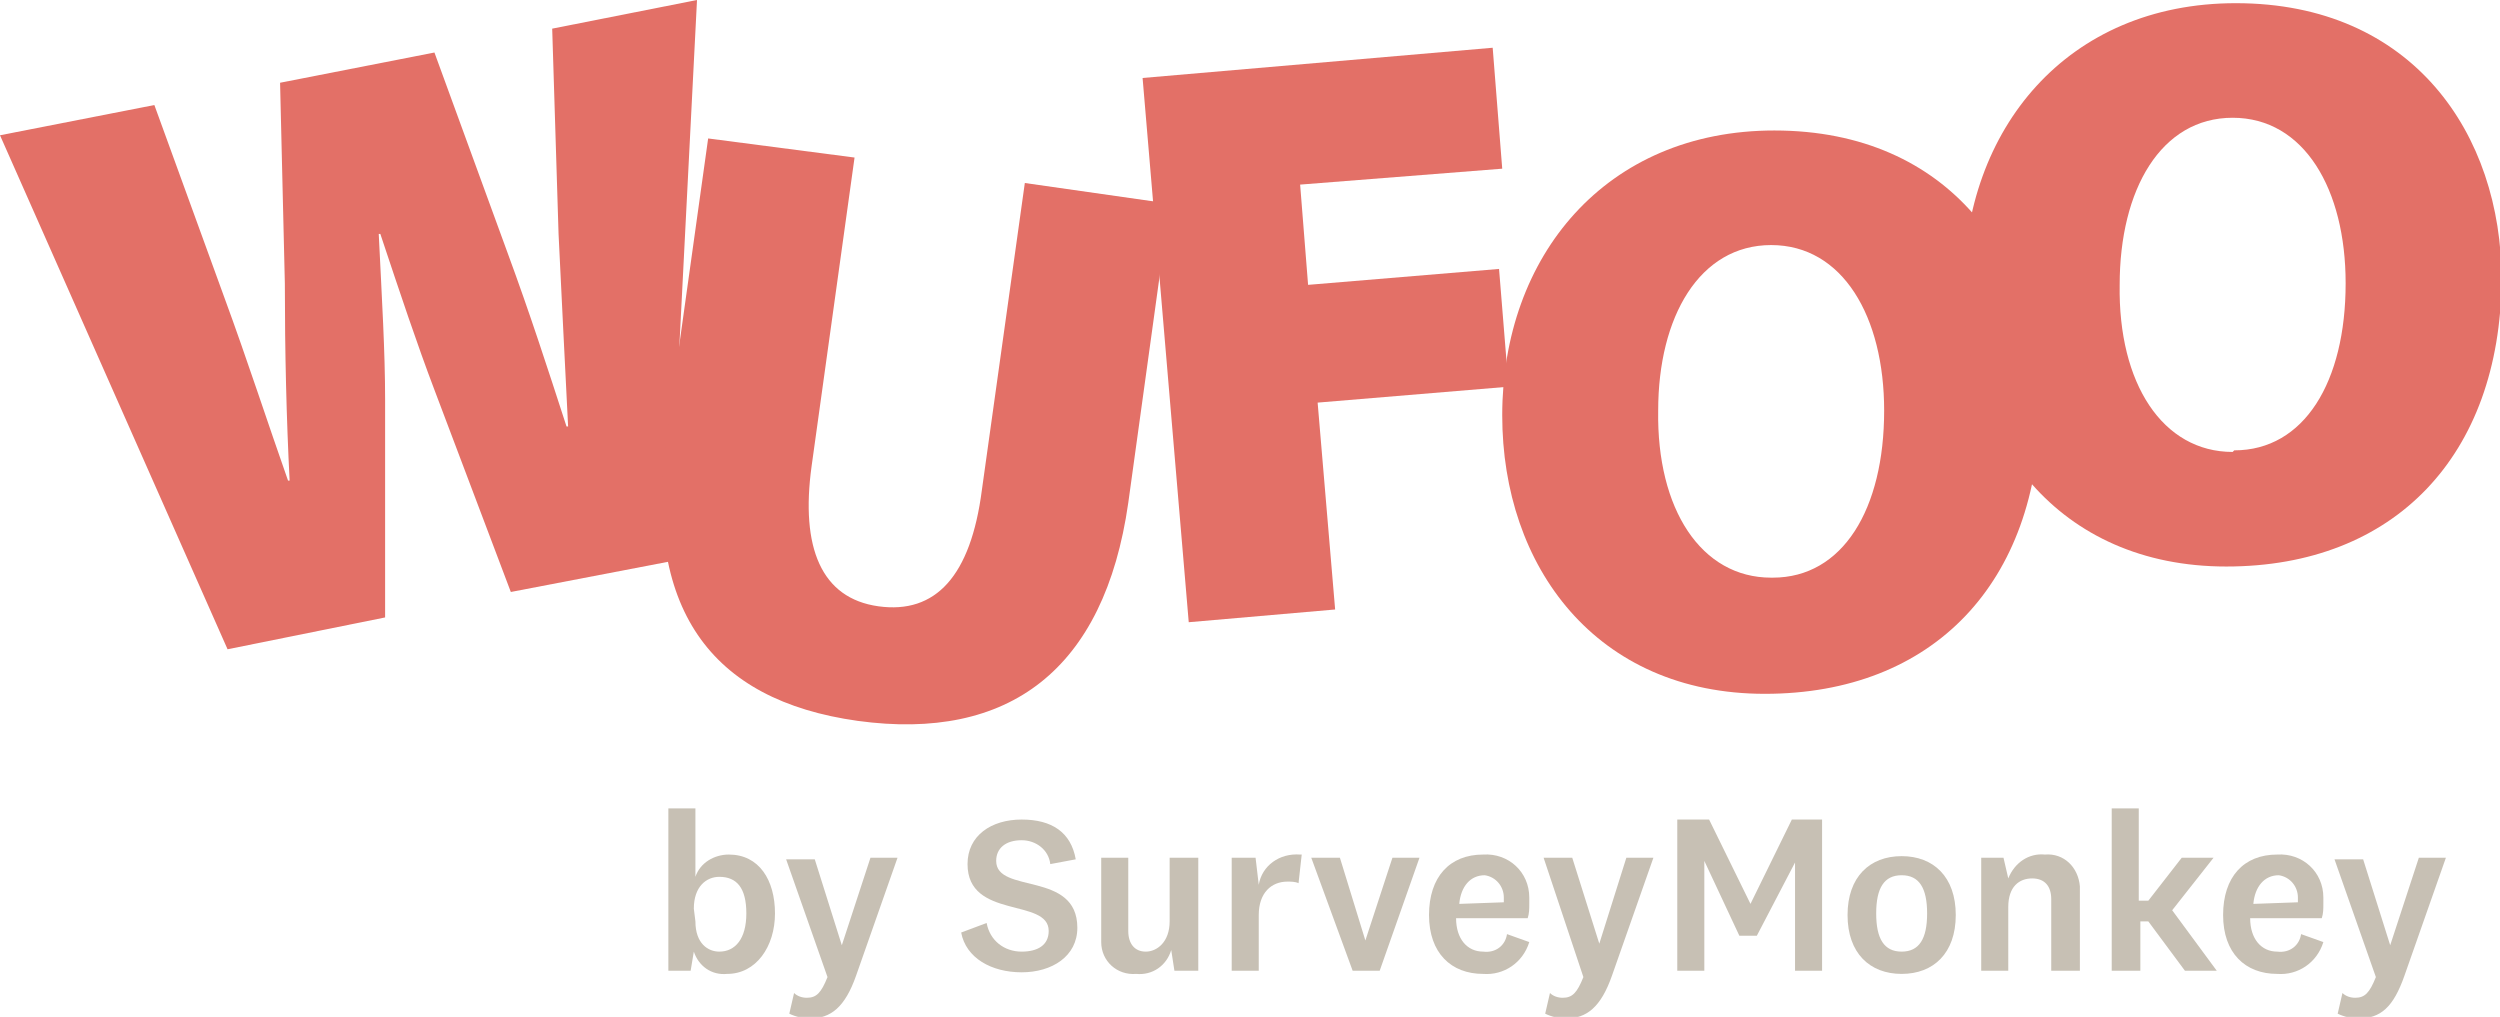 <svg xmlns:xlink="http://www.w3.org/1999/xlink" xmlns="http://www.w3.org/2000/svg" class="c-logo__svg" width="157.1"  height="63.9" ><defs><symbol id="icon-logo-duo" viewBox="0 0 157.1 63.9">
      
      <desc>The Wufoo by SurveyMonkey Logo</desc>
        <path d="M14.3,40.8L0,8.5l9.7-1.9l4.4,12.1c1.4,3.8,2.8,8.1,4,11.5h0.1c-0.2-3.9-0.3-8.1-0.3-12.4L17.6,5.2l9.7-1.9
      l4.6,12.6c1.4,3.8,2.5,7.2,3.7,10.9h0.1c-0.2-3.9-0.4-8-0.6-12.1L34.7,1.8L43.8,0l-1.8,35.3l-9.9,1.9l-4.8-12.7
      c-1.1-2.9-2.1-5.9-3.4-9.8h-0.1c0.2,4.1,0.4,7.4,0.4,10.4v13.7L14.3,40.8z"></path>
	    <path d="M53.7,9.9L51,29.3c-0.7,5.1,0.6,8.3,4.2,8.8s5.8-1.9,6.5-7.3l2.7-19.3l9.1,1.3l-2.6,18.8
	      c-1.5,10.5-7.5,15-17,13.7c-9.3-1.3-13.5-7.1-12-18l2.6-18.6L53.7,9.9z"></path>
	    <polygon points="71.8,4.9 93.8,3 94.4,10.6 81.7,11.6 82.2,17.9 94.2,16.9 94.8,24.3 82.8,25.3 83.9,38.3 74.7,39.1 "></polygon>
	    <path d="M110.9,43.6c-10.6,0-16.5-8-16.5-17.5c0-10,6.5-17.9,17.1-17.9c11.1,0,16.7,8.2,16.7,17.4
	      C128.1,36.6,121.5,43.6,110.9,43.6L110.9,43.6z M111.4,36.3c4.4,0,7-4.3,7-10.5c0-5.9-2.6-10.4-7.1-10.4s-7.1,4.5-7.1,10.4
	      c-0.1,6.2,2.7,10.5,7.1,10.5L111.4,36.3z"></path>
	    <path d="M139.9,35.6c-10.6,0-16.5-8-16.5-17.5c0-10,6.5-17.9,17.1-17.9c11.1,0,16.7,8.2,16.7,17.4
	      C157.1,28.6,150.5,35.6,139.9,35.6L139.9,35.6z M140.4,28.3c4.4,0,7-4.3,7-10.5c0-5.9-2.6-10.4-7.1-10.4s-7.1,4.5-7.1,10.5
	      c-0.1,6.2,2.7,10.5,7.1,10.5L140.4,28.3z"></path>
	    <path fill="#C7C0B4" d="M43.7,55.1c0.3-0.9,1.2-1.4,2.1-1.4c1.9,0,2.9,1.6,2.9,3.7s-1.2,3.8-3,3.8c-1,0.1-1.8-0.5-2.1-1.4L43.4,61H42
	      V50.8h1.7L43.7,55.1z M43.7,57.9c0,1.4,0.8,1.9,1.5,1.9c1,0,1.7-0.8,1.7-2.4s-0.6-2.3-1.7-2.3c-0.8,0-1.6,0.6-1.6,2L43.7,57.9z" data-darkreader-inline-fill="" style="--darkreader-inline-fill:#c5bdb1;"></path>
	    <path fill="#C7C0B4" d="M54.7,53.9h1.7l-2.6,7.4c-0.7,2-1.6,2.7-2.9,2.7c-0.4,0-0.9-0.1-1.3-0.3l0.3-1.3c0.2,0.2,0.5,0.3,0.8,0.3
	      c0.6,0,0.9-0.3,1.3-1.3l-2.6-7.4h1.8l1.7,5.4l0,0L54.7,53.9z" data-darkreader-inline-fill="" style="--darkreader-inline-fill:#c5bdb1;"></path>
	    <path fill="#C7C0B4" d="M60.4,58.6l1.6-0.6c0.2,1.1,1.1,1.8,2.2,1.8c1,0,1.7-0.4,1.7-1.3c0-2.1-5.1-0.7-5.1-4.2c0-1.8,1.5-2.8,3.4-2.8
	      s3.1,0.8,3.4,2.5L66,54.3c-0.1-0.9-0.9-1.5-1.8-1.5c-1,0-1.6,0.5-1.6,1.3c0,2.1,5.1,0.6,5.1,4.2c0,1.8-1.6,2.8-3.5,2.8
	      S60.7,60.2,60.4,58.6z" data-darkreader-inline-fill="" style="--darkreader-inline-fill:#c5bdb1;"></path>
	    <path fill="#C7C0B4" d="M73.6,59.7c-0.3,1-1.2,1.6-2.2,1.5c-1.2,0.1-2.2-0.8-2.2-2c0-0.1,0-0.2,0-0.3v-5h1.7v4.6c0,0.8,0.4,1.3,1.1,1.3
	      s1.5-0.6,1.5-1.9v-4h1.8V61h-1.5L73.6,59.7z" data-darkreader-inline-fill="" style="--darkreader-inline-fill:#c5bdb1;"></path>
	    <path fill="#C7C0B4" d="M81.6,55.5c-0.2-0.1-0.5-0.1-0.7-0.1c-1,0-1.8,0.7-1.8,2.1V61h-1.7v-7.1h1.5l0.2,1.7c0.2-1.2,1.3-2,2.6-1.9
	      c0,0,0.1,0,0.1,0L81.6,55.5z" data-darkreader-inline-fill="" style="--darkreader-inline-fill:#c5bdb1;"></path>
	    <path fill="#C7C0B4" d="M85.8,59.1l1.7-5.2h1.7L86.7,61h-1.7l-2.6-7.1h1.8L85.8,59.1L85.8,59.1z" data-darkreader-inline-fill="" style="--darkreader-inline-fill:#c5bdb1;"></path>
	    <path fill="#C7C0B4" d="M94.7,58.7l1.4,0.5c-0.4,1.3-1.6,2.1-2.9,2c-2,0-3.4-1.3-3.4-3.7s1.3-3.8,3.4-3.8c1.6-0.1,2.9,1.1,2.9,2.7
	      c0,0.1,0,0.3,0,0.4c0,0.3,0,0.6-0.1,0.9h-4.5c0,1.3,0.7,2.1,1.7,2.1C94,59.9,94.6,59.4,94.7,58.7z M94.5,56.7c0-0.1,0-0.2,0-0.3
	      c0-0.7-0.5-1.3-1.2-1.4c0,0,0,0,0,0c-0.9,0-1.5,0.7-1.6,1.8L94.5,56.7z" data-darkreader-inline-fill="" style="--darkreader-inline-fill:#c5bdb1;"></path>
	    <path fill="#C7C0B4" d="M102.2,53.9h1.7l-2.6,7.4c-0.7,2-1.6,2.7-2.9,2.7c-0.4,0-0.9-0.1-1.3-0.3l0.3-1.3c0.2,0.2,0.5,0.3,0.8,0.3
	      c0.6,0,0.9-0.3,1.3-1.3L97,53.9h1.8l1.7,5.4l0,0L102.2,53.9z" data-darkreader-inline-fill="" style="--darkreader-inline-fill:#c5bdb1;"></path>
	    <path fill="#C7C0B4" d="M110.4,58.8h-1.1l-2.2-4.7l0,0V61h-1.7v-9.5h2l2.6,5.3l0,0l2.6-5.3h1.9V61h-1.7v-6.8l0,0L110.4,58.8z" data-darkreader-inline-fill="" style="--darkreader-inline-fill:#c5bdb1;"></path>
	    <path fill="#C7C0B4" d="M119.5,61.2c-2,0-3.4-1.3-3.4-3.7s1.4-3.7,3.4-3.7s3.4,1.3,3.4,3.7S121.5,61.2,119.5,61.2z M119.5,55
	      c-1.1,0-1.6,0.8-1.6,2.4s0.5,2.4,1.6,2.4s1.6-0.8,1.6-2.4S120.6,55,119.5,55z" data-darkreader-inline-fill="" style="--darkreader-inline-fill:#c5bdb1;"></path>
	    <path fill="#C7C0B4" d="M126.2,55.2c0.4-1,1.3-1.6,2.3-1.5c1.2-0.1,2.1,0.8,2.2,2c0,0.1,0,0.2,0,0.3v5h-1.8v-4.5c0-0.8-0.4-1.3-1.2-1.3
	      s-1.5,0.5-1.5,1.8v4h-1.7v-7.1h1.4L126.2,55.2z" data-darkreader-inline-fill="" style="--darkreader-inline-fill:#c5bdb1;"></path>
	    <path fill="#C7C0B4" d="M139.3,61h-2l-2.3-3.1h-0.5V61h-1.8V50.8h1.7v5.8h0.6l2.1-2.7h2l-2.6,3.3L139.3,61z" data-darkreader-inline-fill="" style="--darkreader-inline-fill:#c5bdb1;"></path>
	    <path fill="#C7C0B4" d="M144.6,58.7l1.4,0.5c-0.4,1.3-1.6,2.1-2.9,2c-2,0-3.4-1.3-3.4-3.7s1.3-3.8,3.4-3.8c1.6-0.1,2.9,1.1,2.9,2.7
	      c0,0.1,0,0.3,0,0.4c0,0.3,0,0.6-0.1,0.9h-4.5c0,1.3,0.7,2.1,1.7,2.1C143.9,59.9,144.5,59.4,144.6,58.7z M144.4,56.7
	      c0-0.1,0-0.2,0-0.3c0-0.7-0.5-1.3-1.2-1.4c0,0,0,0,0,0c-0.9,0-1.5,0.7-1.6,1.8L144.4,56.7z" data-darkreader-inline-fill="" style="--darkreader-inline-fill:#c5bdb1;"></path>
	    <path fill="#C7C0B4" d="M152,53.9h1.7l-2.6,7.4c-0.7,2-1.5,2.7-2.9,2.7c-0.4,0-0.9-0.1-1.3-0.3l0.3-1.3c0.2,0.2,0.5,0.3,0.8,0.3
	      c0.6,0,0.9-0.3,1.3-1.3l-2.6-7.4h1.8l1.7,5.4l0,0L152,53.9z" data-darkreader-inline-fill="" style="--darkreader-inline-fill:#c5bdb1;"></path>
   </symbol></defs><use xmlns:xlink="http://www.w3.org/1999/xlink" xlink:href="#icon-logo-duo" fill="#E37067"></use></svg>